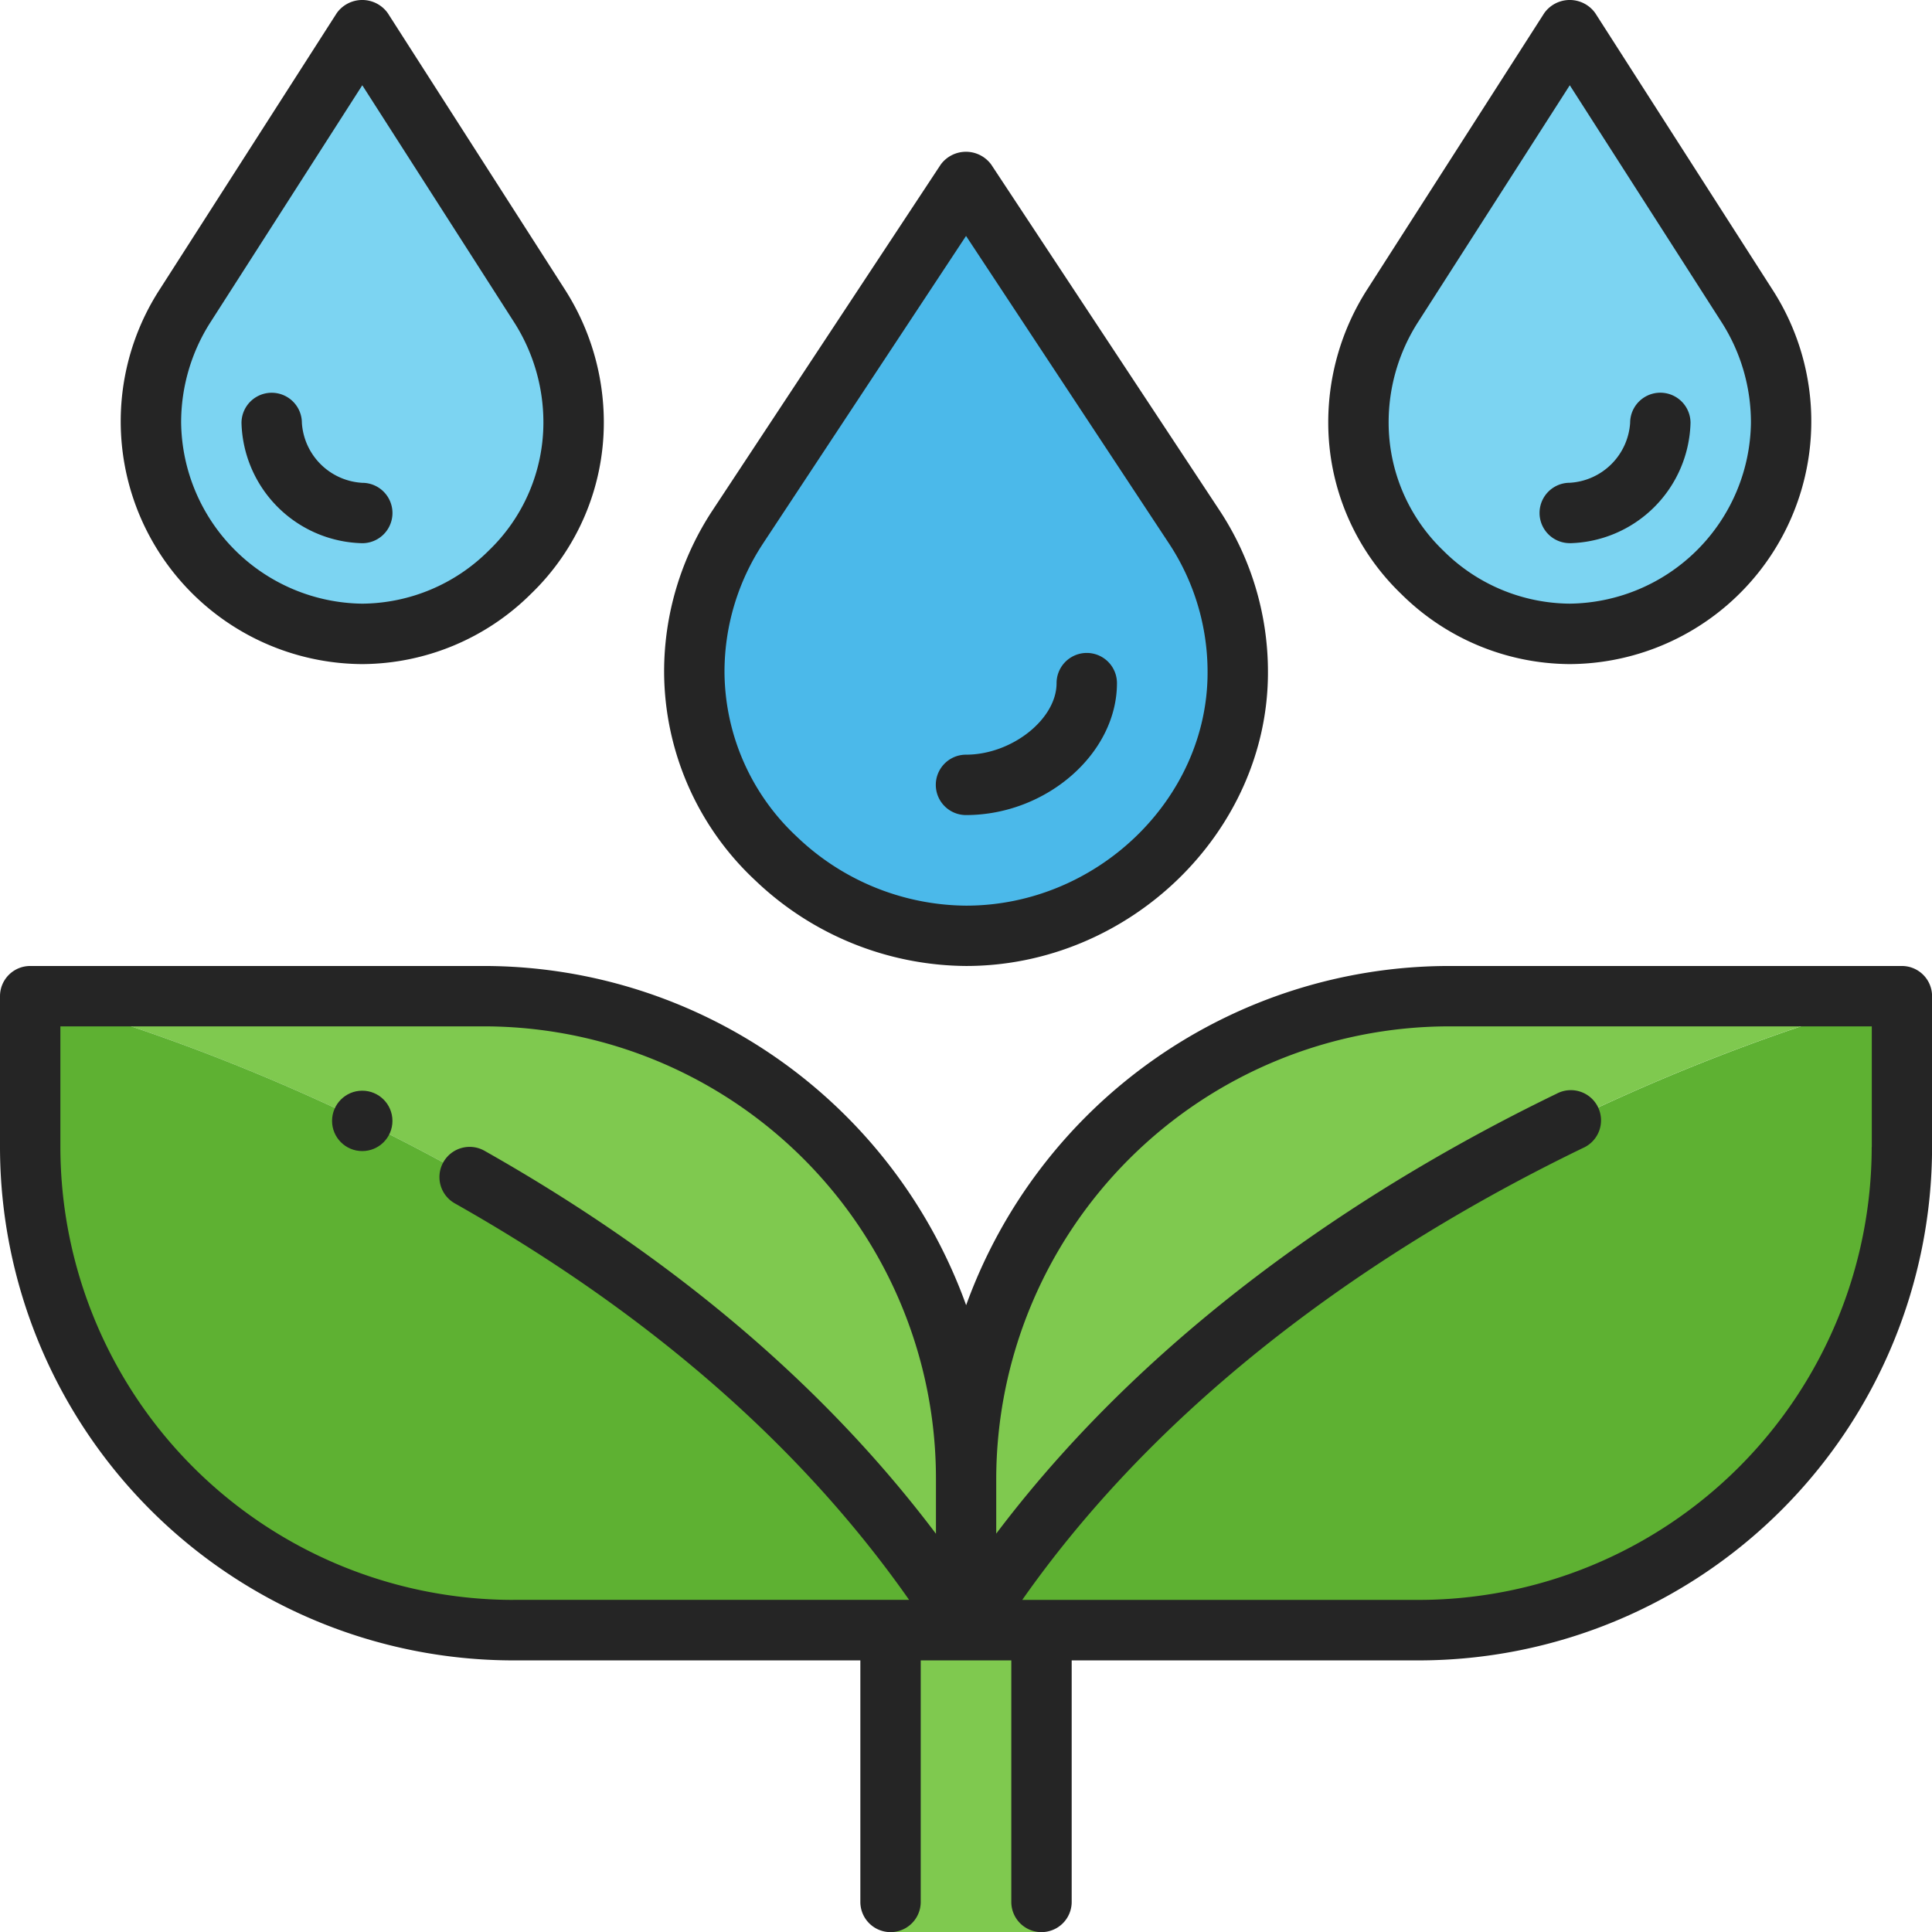 <svg id="regando-plantas_1_" data-name="regando-plantas (1)" xmlns="http://www.w3.org/2000/svg" width="108.784" height="108.783" viewBox="0 0 108.784 108.783">
  <g id="Group_1112261" data-name="Group 1112261" transform="translate(1.7 1.699)">
    <path id="Path_908894" data-name="Path 908894" d="M66.876,16.525A11.966,11.966,0,0,1,56.9,34.992a11.937,11.937,0,0,1-8.312-3.473A11.763,11.763,0,0,1,45,23.111a12.157,12.157,0,0,1,1.921-6.587L56.9,1Z" transform="translate(29.789 -0.999)" fill="#7cd4f2"/>
    <path id="Path_908895" data-name="Path 908895" d="M51.131,25.444A14.878,14.878,0,0,1,53.6,33.671c0,8.176-7.19,14.822-15.3,14.822a15.582,15.582,0,0,1-10.691-4.351A14.527,14.527,0,0,1,23,33.671a14.878,14.878,0,0,1,2.465-8.227L38.3,6Z" transform="translate(14.395 2.5)" fill="#4bb9ea"/>
    <path id="Path_908896" data-name="Path 908896" d="M26.876,16.525A12.161,12.161,0,0,1,28.8,23.111,11.763,11.763,0,0,1,25.21,31.52,11.937,11.937,0,0,1,16.9,34.992,11.966,11.966,0,0,1,6.921,16.525L16.9,1Z" transform="translate(1.799 -0.999)" fill="#7cd4f2"/>
    <path id="Path_908897" data-name="Path 908897" d="M38,54V71H29.5V54H38Z" transform="translate(18.943 36.088)" fill="#7fc94f"/>
    <path id="Path_908898" data-name="Path 908898" d="M84.692,33v8.5a27.189,27.189,0,0,1-27.2,27.2H32C49,41.5,84.692,33,84.692,33Z" transform="translate(20.692 21.393)" fill="#5eb132"/>
    <path id="Path_908899" data-name="Path 908899" d="M84.692,33S49,41.5,32,68.694V60.2A27.189,27.189,0,0,1,59.2,33Z" transform="translate(20.692 21.393)" fill="#7fc94f"/>
    <path id="Path_908900" data-name="Path 908900" d="M53.692,60.2v8.5C36.695,41.5,1,33,1,33H26.5a27.16,27.16,0,0,1,27.2,27.2Z" transform="translate(-1 21.393)" fill="#7fc94f"/>
    <path id="Path_908901" data-name="Path 908901" d="M1,33s35.695,8.5,52.692,35.695H28.2A27.189,27.189,0,0,1,1,41.5Z" transform="translate(-1 21.393)" fill="#5eb132"/>
  </g>
  <g id="Group_1112262" data-name="Group 1112262" transform="translate(0 0)">
    <path id="Path_908902" data-name="Path 908902" d="M39,50.872c9.213,0,17-7.566,17-16.522a16.5,16.5,0,0,0-2.747-9.163L40.415,5.742a1.764,1.764,0,0,0-2.837,0L24.748,25.184A16.5,16.5,0,0,0,22,34.351a16.13,16.13,0,0,0,5.13,11.7A17.341,17.341,0,0,0,39,50.872ZM27.584,27.061,39,9.766l11.417,17.3A13.127,13.127,0,0,1,52.6,34.353c0,7.113-6.228,13.122-13.6,13.122A13.915,13.915,0,0,1,29.482,43.6,12.764,12.764,0,0,1,25.4,34.353a13.122,13.122,0,0,1,2.184-7.29Z" transform="translate(15.394 3.519)" fill="#252525"/>
    <path id="Path_908903" data-name="Path 908903" d="M57.6,37.393A13.669,13.669,0,0,0,69.007,16.3L59.029.731a1.765,1.765,0,0,0-2.862,0L46.191,16.3A13.859,13.859,0,0,0,44,23.81a13.384,13.384,0,0,0,4.1,9.626,13.56,13.56,0,0,0,9.5,3.957ZM49.052,18.142,57.6,4.8l8.548,13.343A10.464,10.464,0,0,1,67.8,23.81,10.325,10.325,0,0,1,57.6,33.989,10.172,10.172,0,0,1,50.474,31,10,10,0,0,1,47.4,23.81a10.461,10.461,0,0,1,1.652-5.669Z" transform="translate(30.789 0)" fill="#252525"/>
    <path id="Path_908904" data-name="Path 908904" d="M52.7,21.483a6.964,6.964,0,0,0,6.8-6.774,1.7,1.7,0,1,0-3.4,0,3.617,3.617,0,0,1-3.4,3.371,1.7,1.7,0,0,0,0,3.4Z" transform="translate(35.687 9.103)" fill="#252525"/>
    <path id="Path_908905" data-name="Path 908905" d="M17.6,37.393a13.56,13.56,0,0,0,9.5-3.957,13.384,13.384,0,0,0,4.1-9.626A13.862,13.862,0,0,0,29.007,16.3L19.029.731a1.765,1.765,0,0,0-2.862,0L6.191,16.3A13.668,13.668,0,0,0,17.6,37.393ZM9.052,18.143,17.6,4.8l8.548,13.343a10.464,10.464,0,0,1,1.65,5.667A10,10,0,0,1,24.722,31,10.182,10.182,0,0,1,17.6,33.99,10.325,10.325,0,0,1,7.4,23.812a10.461,10.461,0,0,1,1.652-5.669Z" transform="translate(2.799 0)" fill="#252525"/>
    <path id="Path_908906" data-name="Path 908906" d="M14.8,21.483a1.7,1.7,0,0,0,0-3.4,3.615,3.615,0,0,1-3.4-3.371,1.7,1.7,0,1,0-3.4,0A6.964,6.964,0,0,0,14.8,21.483Z" transform="translate(5.598 9.103)" fill="#252525"/>
    <path id="Path_908907" data-name="Path 908907" d="M32.7,30.757c4.528,0,8.5-3.471,8.5-7.428a1.7,1.7,0,1,0-3.4,0c0,2.033-2.526,4.028-5.1,4.028a1.7,1.7,0,0,0,0,3.4Z" transform="translate(21.692 15.136)" fill="#252525"/>
    <path id="Path_908908" data-name="Path 908908" d="M107.084,32h-25.5A28.944,28.944,0,0,0,54.4,51.1,28.885,28.885,0,0,0,27.2,32H1.7A1.7,1.7,0,0,0,0,33.7v8.5a28.928,28.928,0,0,0,28.9,28.9H48.443v13.6a1.7,1.7,0,1,0,3.4,0v-13.6h5.1v13.6a1.7,1.7,0,1,0,3.4,0v-13.6H79.888a28.928,28.928,0,0,0,28.9-28.9V33.7a1.7,1.7,0,0,0-1.7-1.7ZM28.9,67.694A25.525,25.525,0,0,1,3.4,42.2V35.4H27.2a25.462,25.462,0,0,1,25.5,25.5V63.97C46.458,55.684,37.955,48.443,27.3,42.417a1.7,1.7,0,1,0-1.674,2.959c10.963,6.2,19.528,13.705,25.563,22.316h-22.3Zm76.489-25.5a25.525,25.525,0,0,1-25.5,25.5H57.559c8.871-12.639,21.9-20.766,31.569-25.444a1.7,1.7,0,1,0-1.48-3.058c-9.575,4.634-22.335,12.561-31.554,24.77V60.9a25.525,25.525,0,0,1,25.5-25.5h23.8v6.8Z" transform="translate(0 22.391)" fill="#252525"/>
    <ellipse id="Ellipse_12655" data-name="Ellipse 12655" cx="1.7" cy="1.7" rx="1.7" ry="1.7" transform="translate(18.697 61.413)" fill="#252525"/>
  </g>
</svg>
